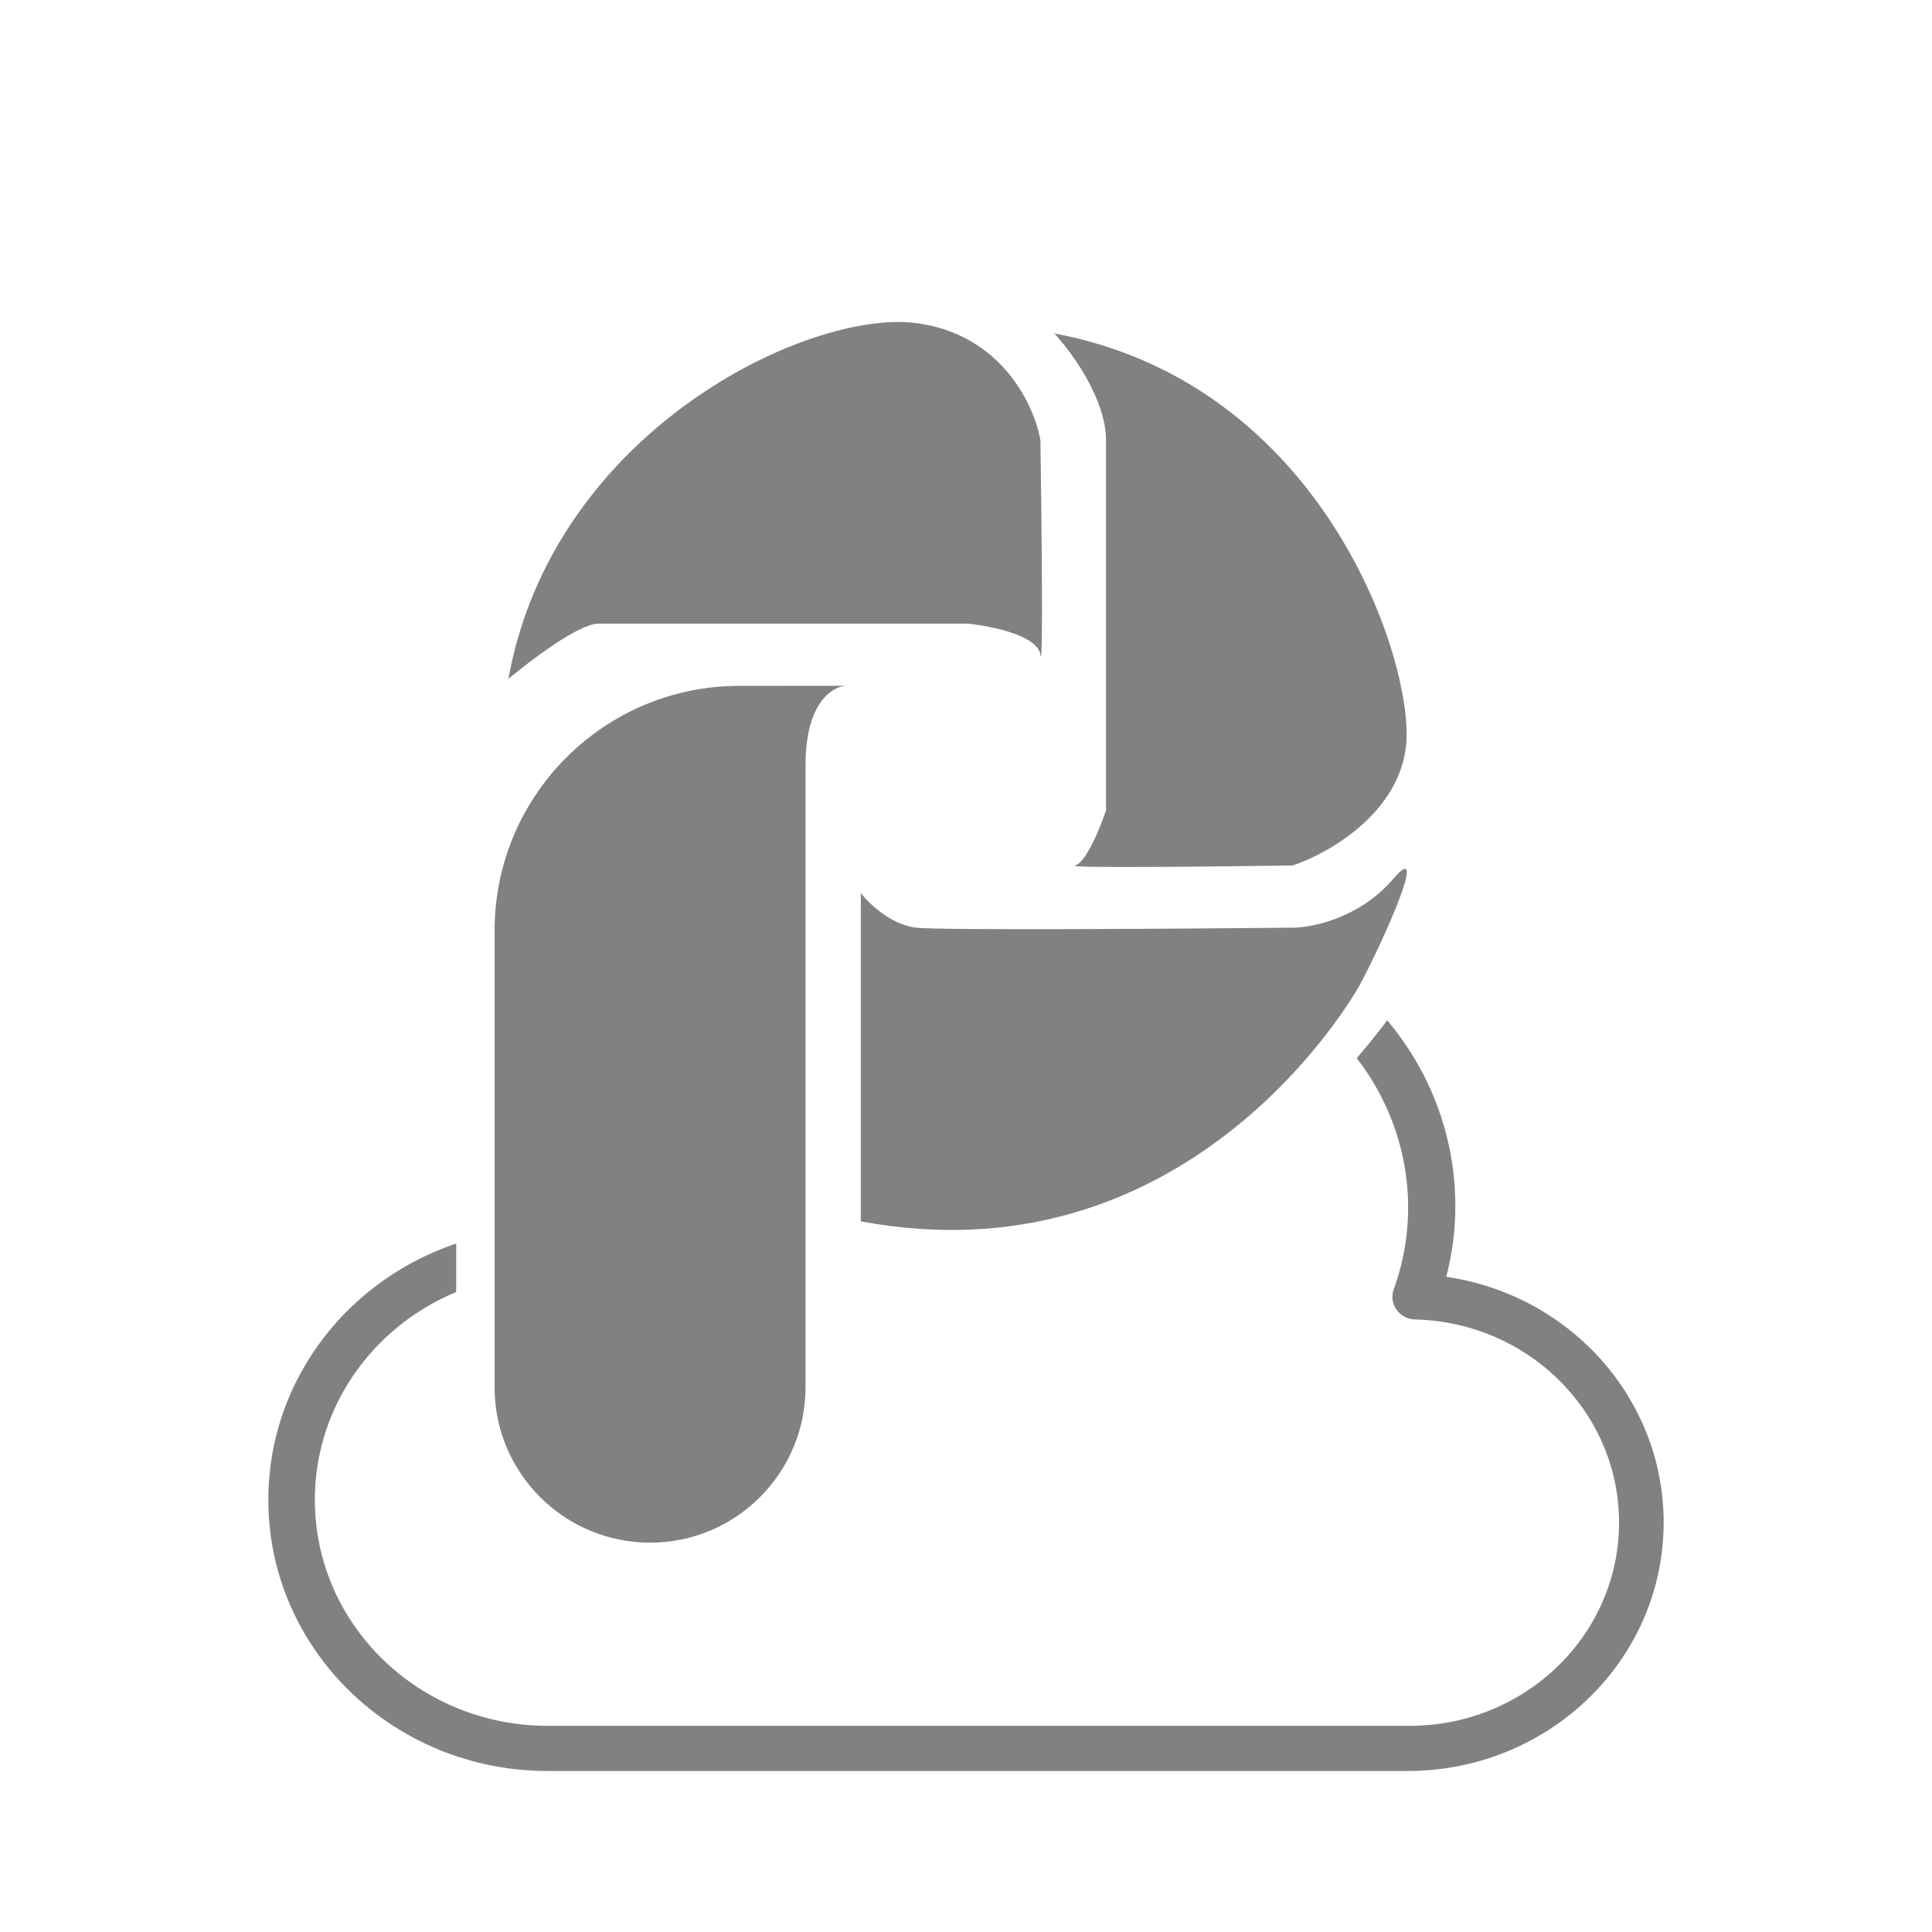 <svg width="36" height="36" viewBox="0 0 36 36" fill="none" xmlns="http://www.w3.org/2000/svg">
<rect x="0" y="0" width="36" height="36" fill="#333333" stroke="none"/>
<rect width="36" height="36" transform="matrix(-1 0 0 1 36 0)" fill="white"/>
<path d="M10.204 22.895C10.412 22.896 10.619 22.908 10.826 22.932C11.386 21.162 13.068 19.952 14.975 19.948C15.45 19.948 15.921 20.024 16.37 20.174C17.48 17.843 20.113 16.576 22.696 17.129C25.281 17.682 27.12 19.906 27.118 22.474C27.118 22.918 27.061 23.36 26.949 23.791C29.411 24.155 31.17 26.297 30.987 28.709C30.804 31.12 28.741 32.989 26.251 33H10.204C7.33 33 5 30.738 5 27.948C5 25.157 7.33 22.895 10.204 22.895ZM10.204 32.158H26.251C28.389 32.167 30.136 30.503 30.168 28.428C30.2 26.352 28.505 24.639 26.367 24.586C26.228 24.582 26.1 24.514 26.021 24.403C25.943 24.292 25.924 24.151 25.971 24.024C26.831 21.633 25.551 19.014 23.098 18.149C20.645 17.284 17.932 18.496 17.012 20.866C16.97 20.976 16.883 21.064 16.771 21.109C16.659 21.154 16.534 21.151 16.424 21.102C15.97 20.897 15.475 20.791 14.975 20.79C13.325 20.793 11.904 21.922 11.574 23.491C11.527 23.72 11.298 23.867 11.063 23.821C10.781 23.766 10.493 23.738 10.204 23.738C7.809 23.738 5.867 25.623 5.867 27.948C5.867 30.273 7.809 32.158 10.204 32.158Z" fill="#818181"/>
<path d="M8.5 25V22V17.5C14.5 16 28.059 14.039 27.5 16C27 17.756 25.167 20 24.5 20.5L8.5 25Z" fill="white"/>
<path fill-rule="evenodd" clip-rule="evenodd" d="M14.623 12.78H13.777C11.258 12.78 9.216 14.822 9.216 17.342V25.849C9.216 27.448 10.513 28.745 12.113 28.745C13.713 28.745 15.01 27.448 15.01 25.849V14.229C15.018 13.07 15.527 12.779 15.782 12.779H14.623C14.623 12.779 14.623 12.78 14.623 12.78Z" fill="#818181"/>
<path d="M17.07 17.286C16.606 17.234 16.19 16.835 16.04 16.642C16.04 19.024 16.04 20.311 16.04 22.758C21.898 23.852 24.924 19.024 25.246 18.509C25.568 17.994 26.726 15.483 25.954 16.384C25.336 17.105 24.452 17.286 24.087 17.286C21.941 17.307 17.533 17.337 17.07 17.286Z" fill="#818181"/>
<path d="M11.147 11.621C10.787 11.621 9.881 12.307 9.473 12.651C10.31 8.015 15.074 5.762 17.07 6.02C18.666 6.226 19.28 7.565 19.387 8.209C19.409 9.689 19.439 12.56 19.387 12.2C19.336 11.839 18.465 11.664 18.035 11.621H11.147Z" fill="#818181"/>
<path d="M20.61 8.209C20.61 7.436 19.967 6.556 19.645 6.213C24.473 7.114 26.211 11.942 26.211 13.681C26.211 15.071 24.795 15.891 24.087 16.127C22.649 16.148 19.825 16.178 20.031 16.127C20.237 16.075 20.503 15.419 20.61 15.097V8.209Z" fill="#818181"/>
</svg>
